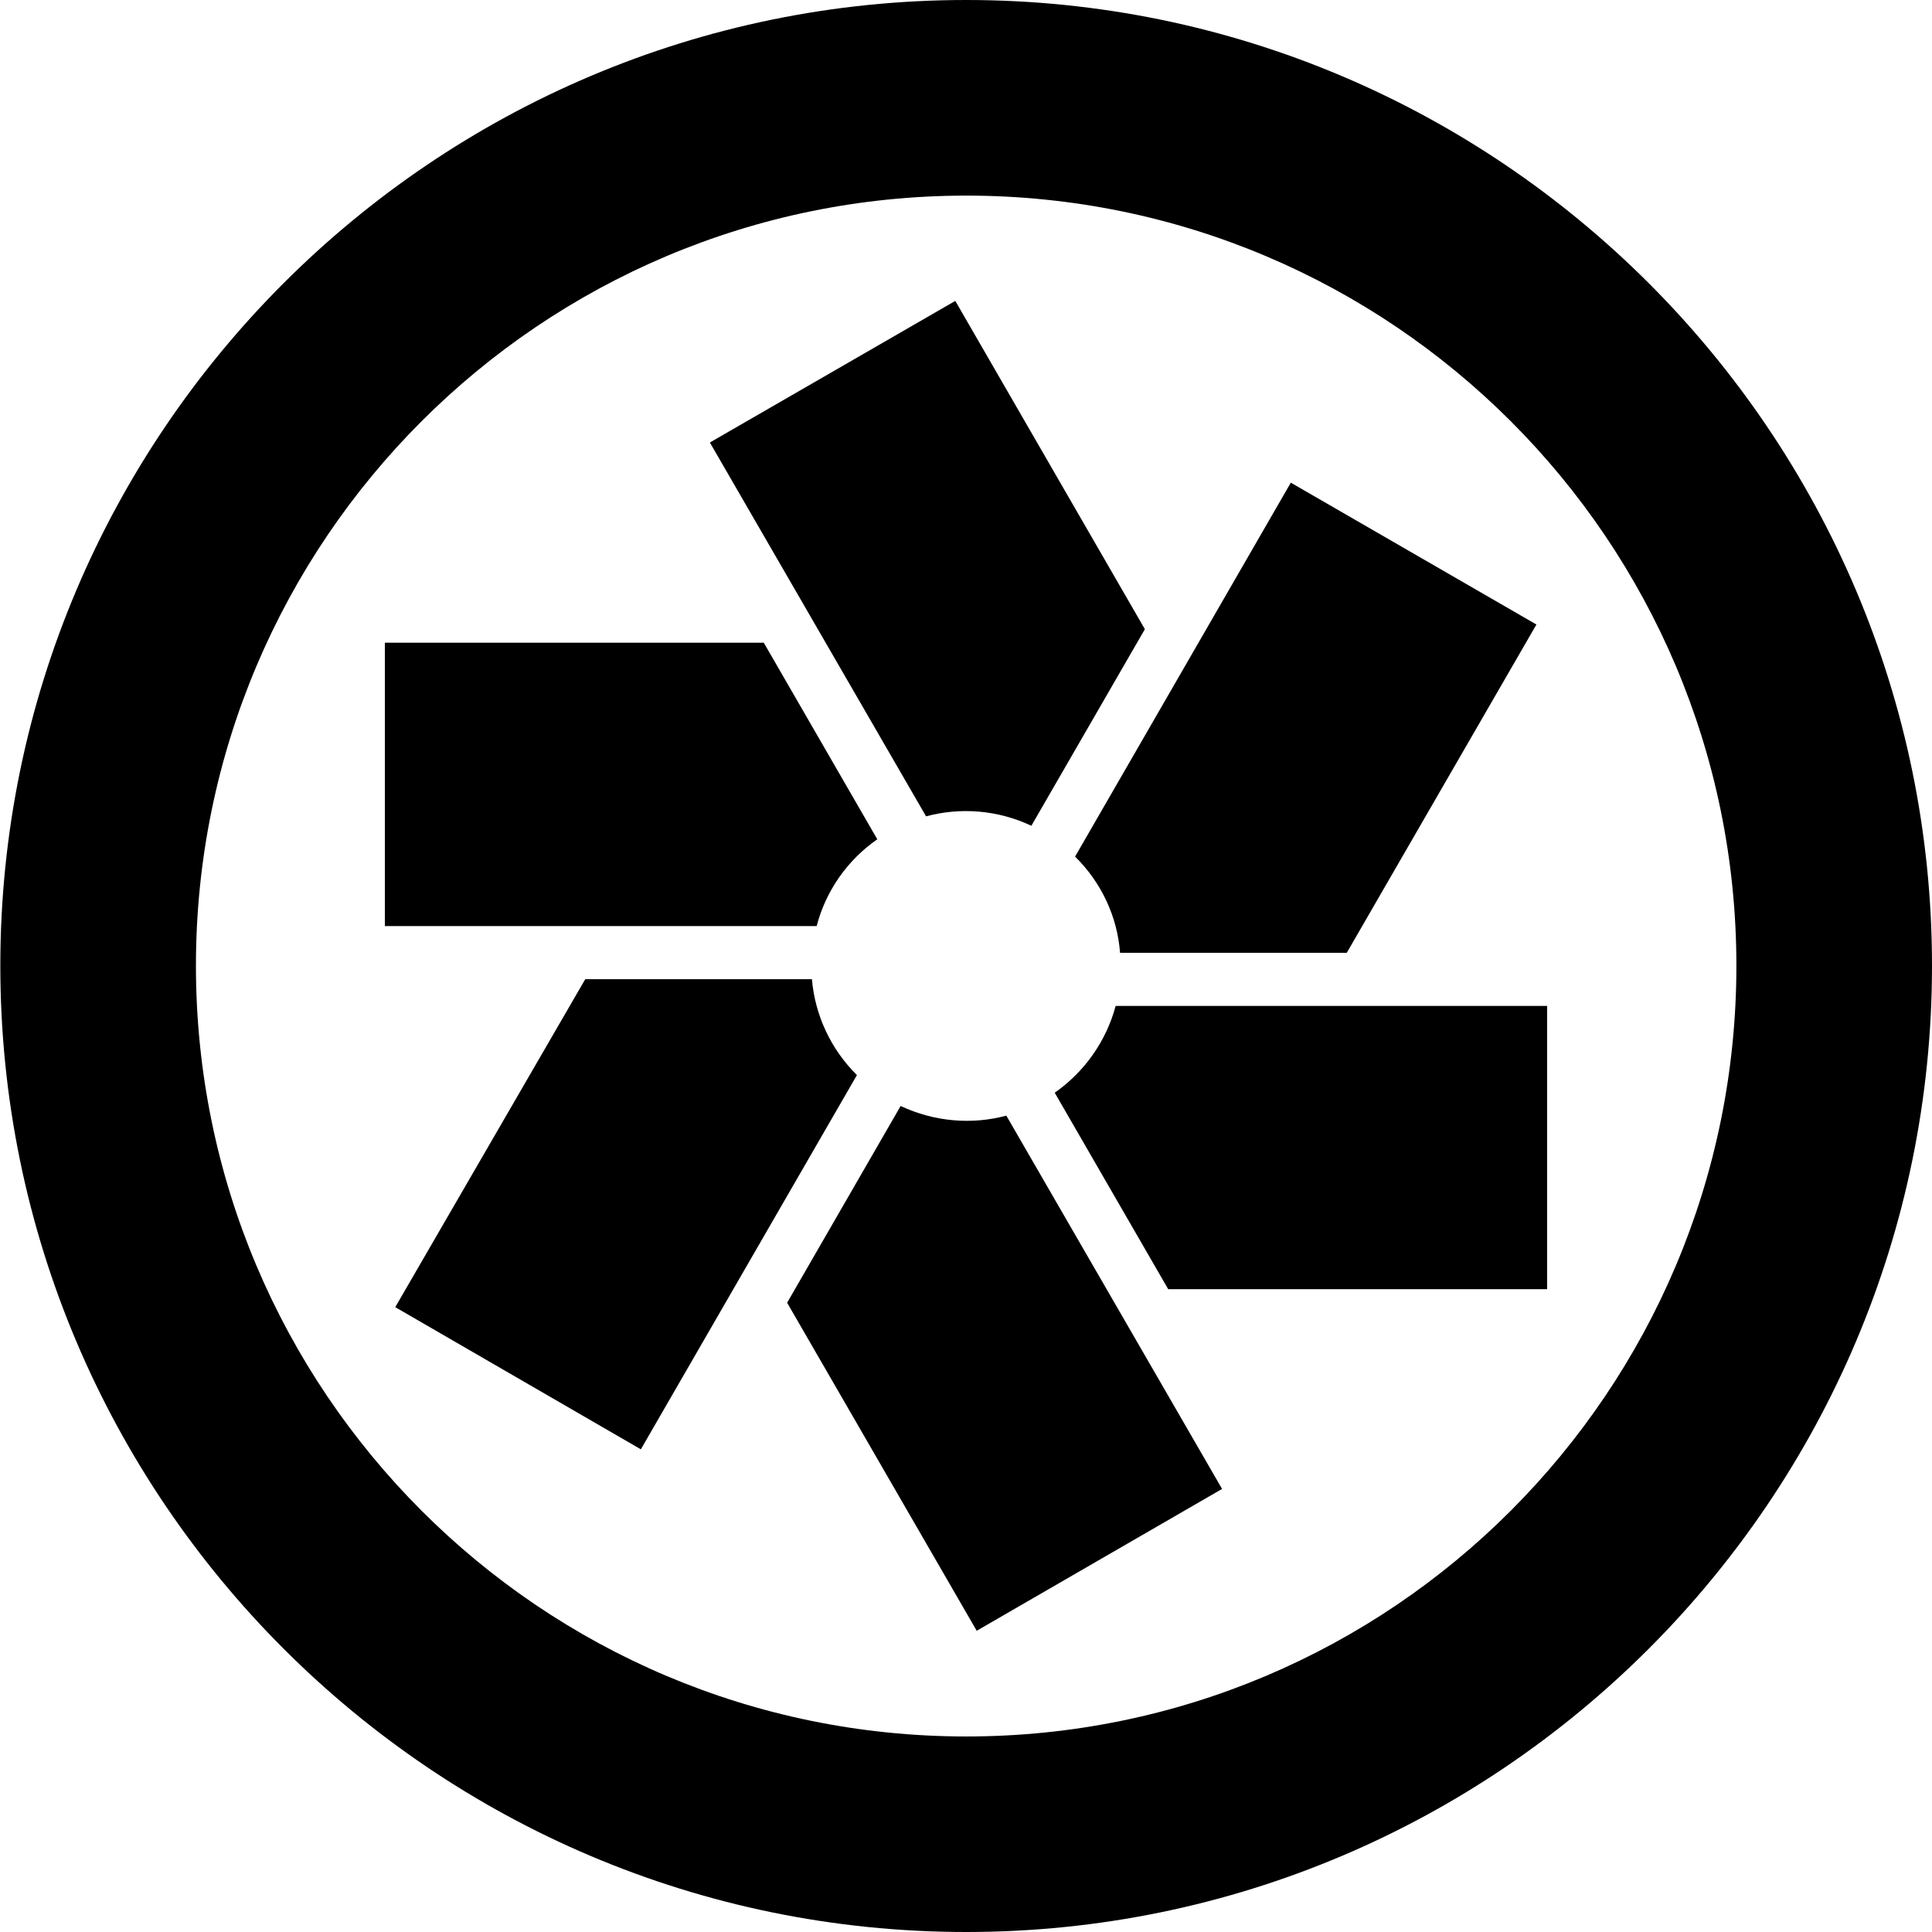 <svg width="24" height="24" viewBox="0 0 24 24" fill="none" xmlns="http://www.w3.org/2000/svg">
<g clip-path="url(#clip0_201_58250)">
<path d="M12.004 0C5.387 0 0.004 5.383 0.004 11.996C0.004 18.617 5.387 24 12.004 24C18.617 24 24 18.617 24 11.996C24 5.383 18.617 0 12.004 0V0ZM12.004 2.43C17.285 2.43 21.57 6.715 21.57 11.996C21.57 17.285 17.285 21.571 12.004 21.571C6.719 21.571 2.434 17.285 2.434 11.996C2.434 6.715 6.719 2.43 12.004 2.43ZM11.867 3.738L8.82 5.496V5.5L11.504 10.141C11.926 10.027 12.39 10.059 12.812 10.258L14.222 7.816L11.867 3.738ZM16.035 5.996L13.355 10.641C13.684 10.965 13.879 11.387 13.914 11.836H16.73L19.086 7.758L16.035 5.996ZM4.781 7.984V11.504H10.145C10.258 11.067 10.527 10.684 10.898 10.426L9.488 7.984H4.781ZM7.27 12.164L4.91 16.238L7.961 18.004L10.645 13.355C10.325 13.039 10.125 12.617 10.086 12.164L7.27 12.164ZM13.859 12.496C13.742 12.933 13.472 13.316 13.102 13.574L14.512 16.015H19.219V12.496H13.855H13.859ZM11.188 13.739L9.778 16.183L12.133 20.258L15.181 18.496L12.501 13.859C12.075 13.973 11.61 13.937 11.188 13.739H11.188Z" fill="black"/>
</g>
<defs>
<clipPath id="clip0_201_58250">
<rect width="24" height="24" fill="white"/>
</clipPath>
</defs>
</svg>
